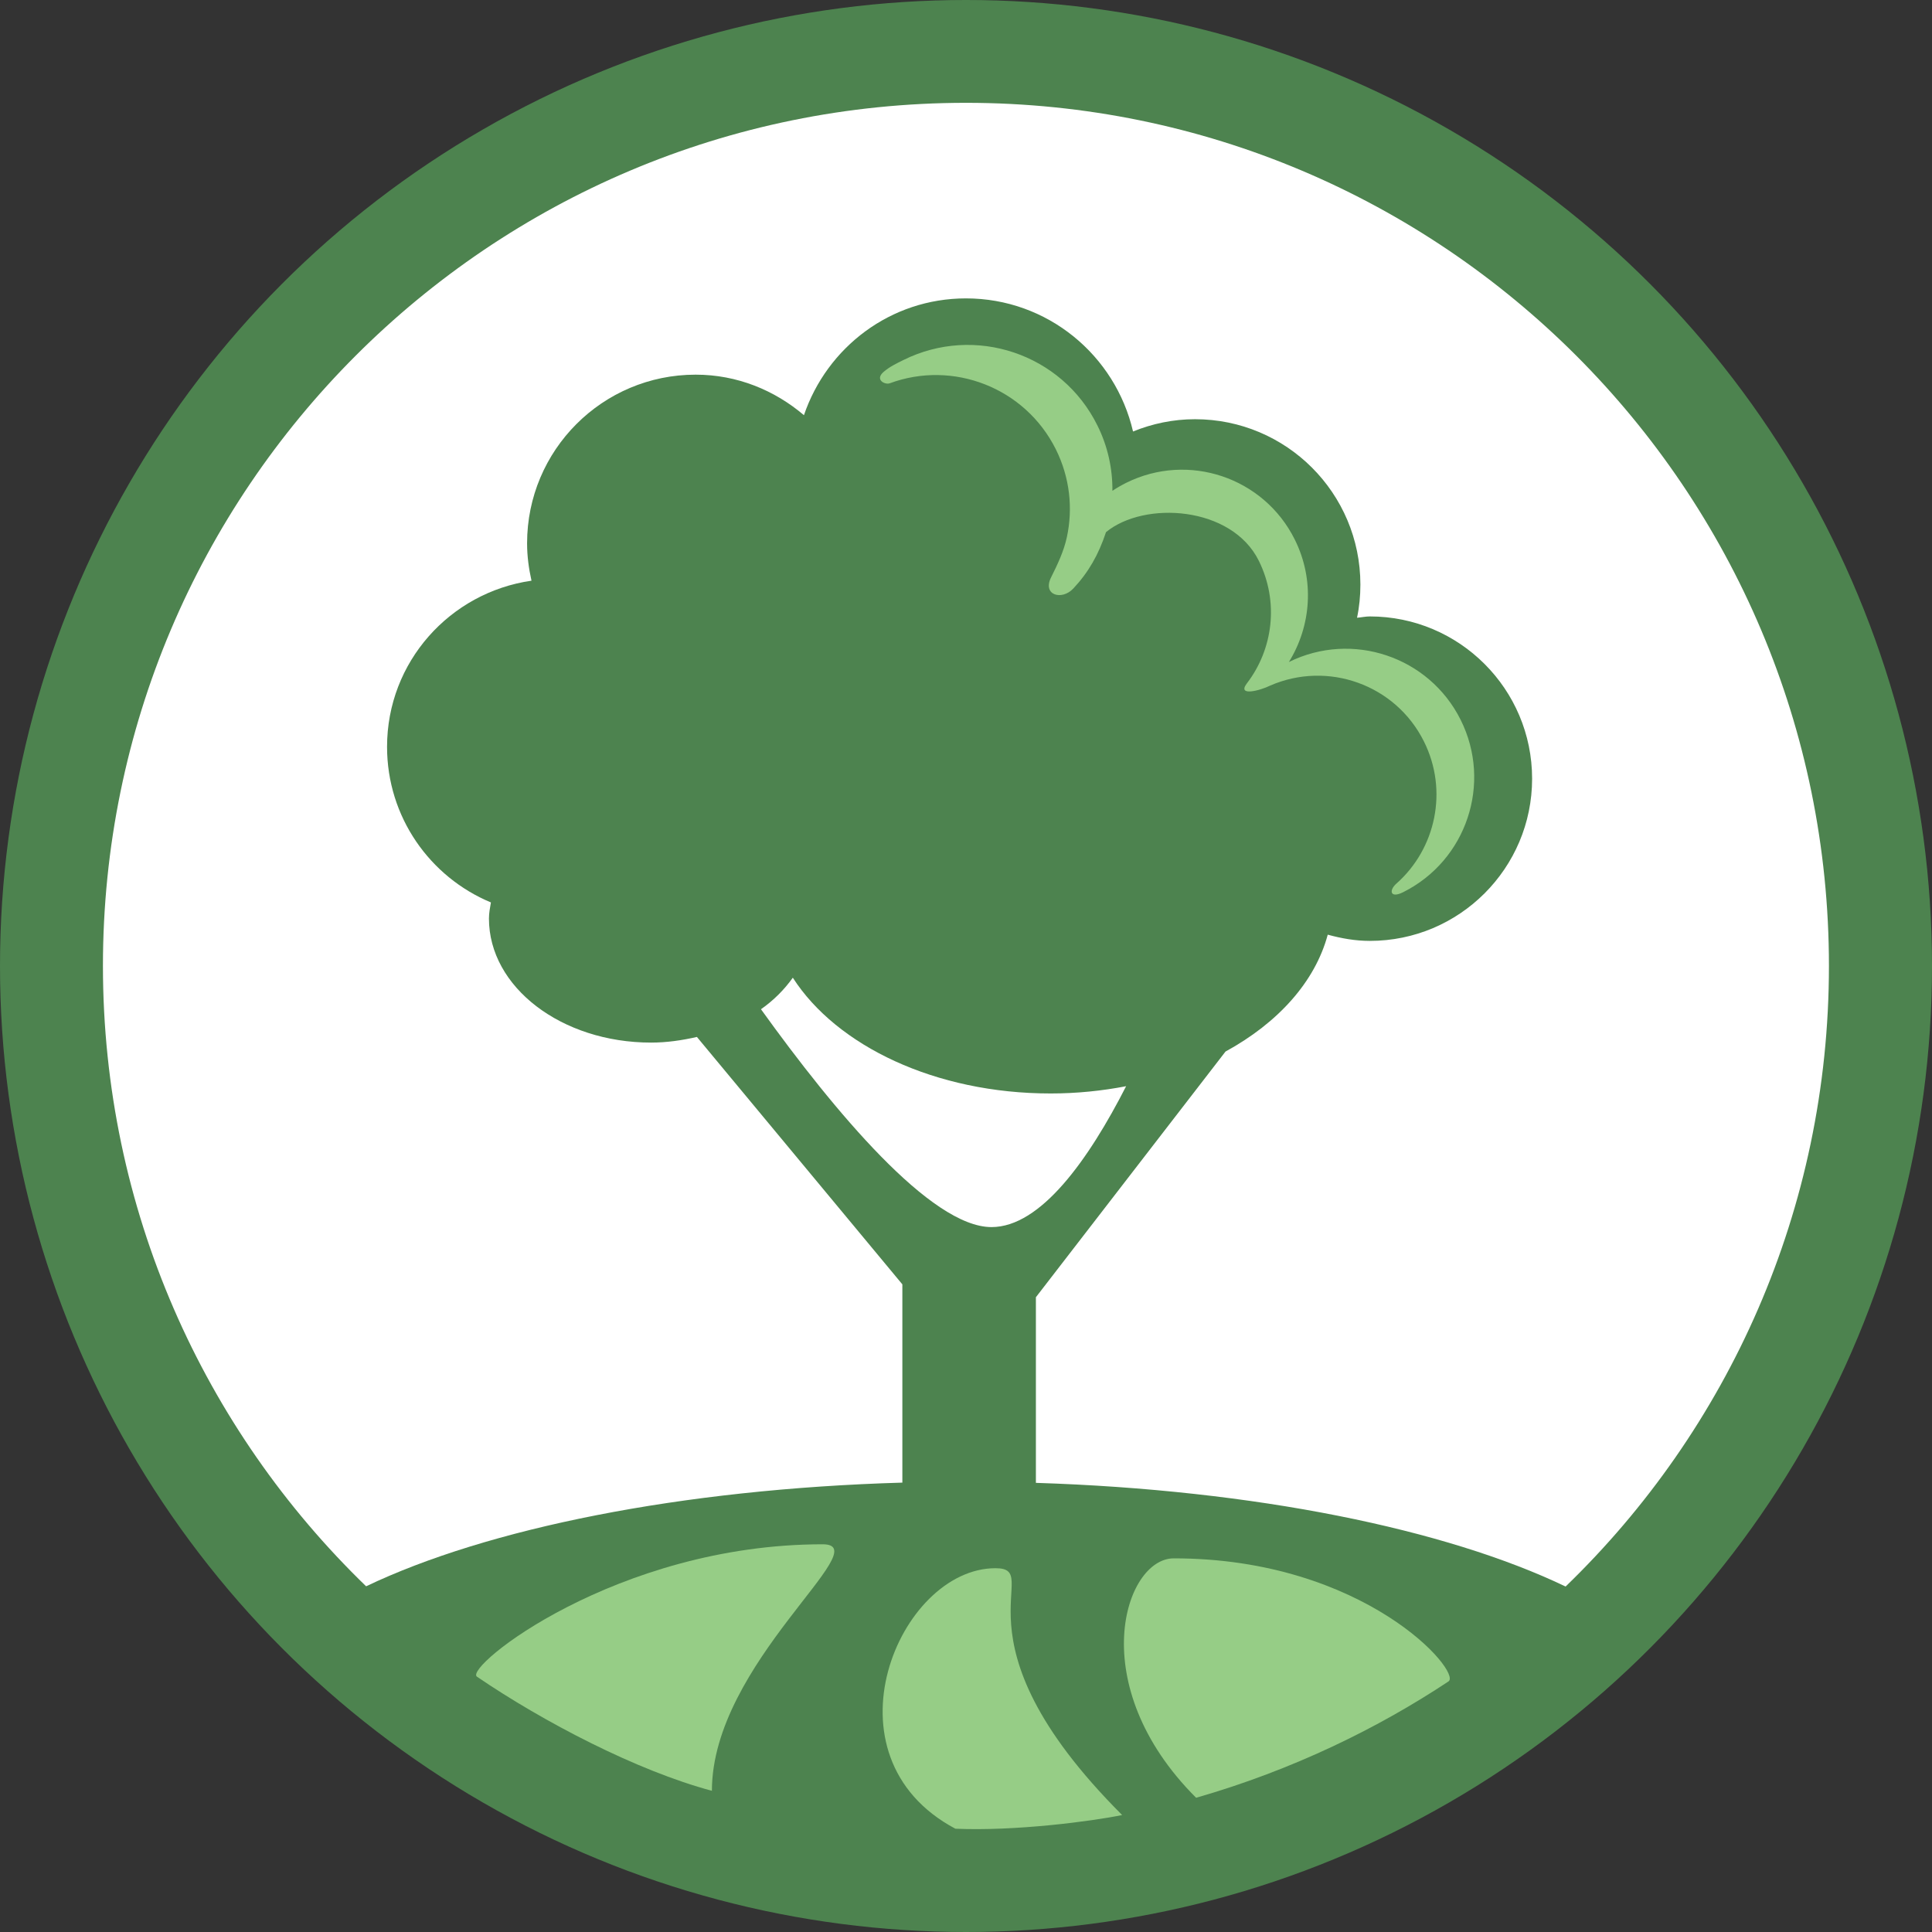 <?xml version="1.0" encoding="utf-8"?>
<!-- Generator: Adobe Illustrator 16.0.0, SVG Export Plug-In . SVG Version: 6.00 Build 0)  -->
<!DOCTYPE svg PUBLIC "-//W3C//DTD SVG 1.1//EN" "http://www.w3.org/Graphics/SVG/1.1/DTD/svg11.dtd">
<svg version="1.1" id="Layer_1" xmlns="http://www.w3.org/2000/svg" xmlns:xlink="http://www.w3.org/1999/xlink" x="0px" y="0px"
	 width="50px" height="50px" viewBox="103 103 50 50" enable-background="new 103 103 50 50" xml:space="preserve">
<rect x="103" y="103" width="50" height="50" fill="#333333" stroke="none"/>
<g>
	<g>
		<circle fill="#4D834F" cx="128" cy="128" r="25"/>
		<g>
			<g>
				<path fill="#96CD86" d="M140.801,121.628c-0.818-1.637-2.806-2.304-4.445-1.495c0.575-0.927,0.675-2.118,0.154-3.167
					c-0.799-1.611-2.754-2.27-4.365-1.47c-0.124,0.062-0.243,0.131-0.356,0.206c0.005-0.57-0.118-1.15-0.39-1.695
					c-0.919-1.853-3.166-2.608-5.018-1.69c-0.183,0.09-0.366,0.179-0.515,0.309c-0.235,0.205,0.042,0.337,0.159,0.294
					c1.64-0.606,3.506,0.111,4.302,1.712c0.362,0.73,0.443,1.527,0.284,2.267c-0.079,0.367-0.241,0.707-0.409,1.043
					c-0.23,0.461,0.277,0.607,0.574,0.29c0.394-0.42,0.655-0.878,0.847-1.46c0.994-0.818,3.253-0.676,3.954,0.739
					c0.528,1.064,0.37,2.289-0.306,3.172c-0.271,0.355,0.354,0.184,0.596,0.062c1.492-0.652,3.248-0.031,3.983,1.441
					c0.638,1.275,0.307,2.781-0.712,3.682c-0.196,0.173-0.165,0.392,0.175,0.222C140.956,125.269,141.622,123.271,140.801,121.628z"
					/>
			</g>
			<g>
				<path fill="#FFFFFF" d="M126.838,150.3c0.005,0.003,0.011,0.003,0.016,0.003C126.849,150.303,126.843,150.303,126.838,150.3z"/>
				<path fill="#FFFFFF" d="M123.518,128.303c-0.218,0.305-0.491,0.583-0.824,0.816c1.898,2.639,4.396,5.638,5.966,5.638
					c1.275,0,2.513-1.745,3.484-3.646c-0.622,0.12-1.276,0.188-1.953,0.188C127.209,131.3,124.651,130.067,123.518,128.303z"/>
				<path fill="#96CD86" d="M133.955,149.526c2.514-0.721,4.722-1.811,6.532-3.011c0.359-0.239-2.165-3.185-7.111-3.185
					C132.105,143.331,131.031,146.604,133.955,149.526z"/>
				<path fill="#96CD86" d="M128.763,143.585c-2.497,0-4.569,4.864-1.038,6.742c1.54,0.068,3.536-0.193,4.316-0.354
					C127.441,145.374,130.075,143.585,128.763,143.585z"/>
				<path fill="#FFFFFF" d="M128,105.661c-12.334,0-22.336,10-22.336,22.335c0,6.302,2.612,11.995,6.811,16.057
					c3.13-1.494,8.139-2.517,13.878-2.683v-5.131l-5.317-6.403c-0.378,0.086-0.771,0.146-1.186,0.146
					c-2.32,0-4.196-1.437-4.196-3.21c0-0.143,0.027-0.28,0.051-0.417c-1.579-0.657-2.688-2.211-2.688-4.028
					c0-2.195,1.627-3.995,3.738-4.299c-0.07-0.314-0.114-0.634-0.114-0.968c0-2.41,1.952-4.364,4.362-4.364
					c1.075,0,2.045,0.404,2.803,1.049c0.597-1.755,2.238-3.023,4.193-3.023c2.11,0,3.867,1.472,4.324,3.445
					c0.496-0.202,1.036-0.318,1.604-0.318c2.366,0,4.28,1.915,4.28,4.281c0,0.294-0.028,0.579-0.087,0.857
					c0.114-0.009,0.218-0.034,0.332-0.034c2.317,0,4.199,1.881,4.199,4.199c0,2.317-1.882,4.198-4.199,4.198
					c-0.382,0-0.741-0.066-1.09-0.161c-0.328,1.22-1.287,2.283-2.646,3.025l-4.907,6.358v4.804
					c5.676,0.18,10.611,1.199,13.709,2.683c4.204-4.062,6.815-9.755,6.815-16.06C150.335,115.661,140.334,105.661,128,105.661z"/>
				<path fill="#96CD86" d="M121.424,149.346c0-3.308,4.324-6.38,2.868-6.38c-5.344,0-9.303,3.185-8.948,3.427
					C117.061,147.562,119.477,148.825,121.424,149.346z"/>
			</g>
		</g>
	</g>
</g>
</svg>

